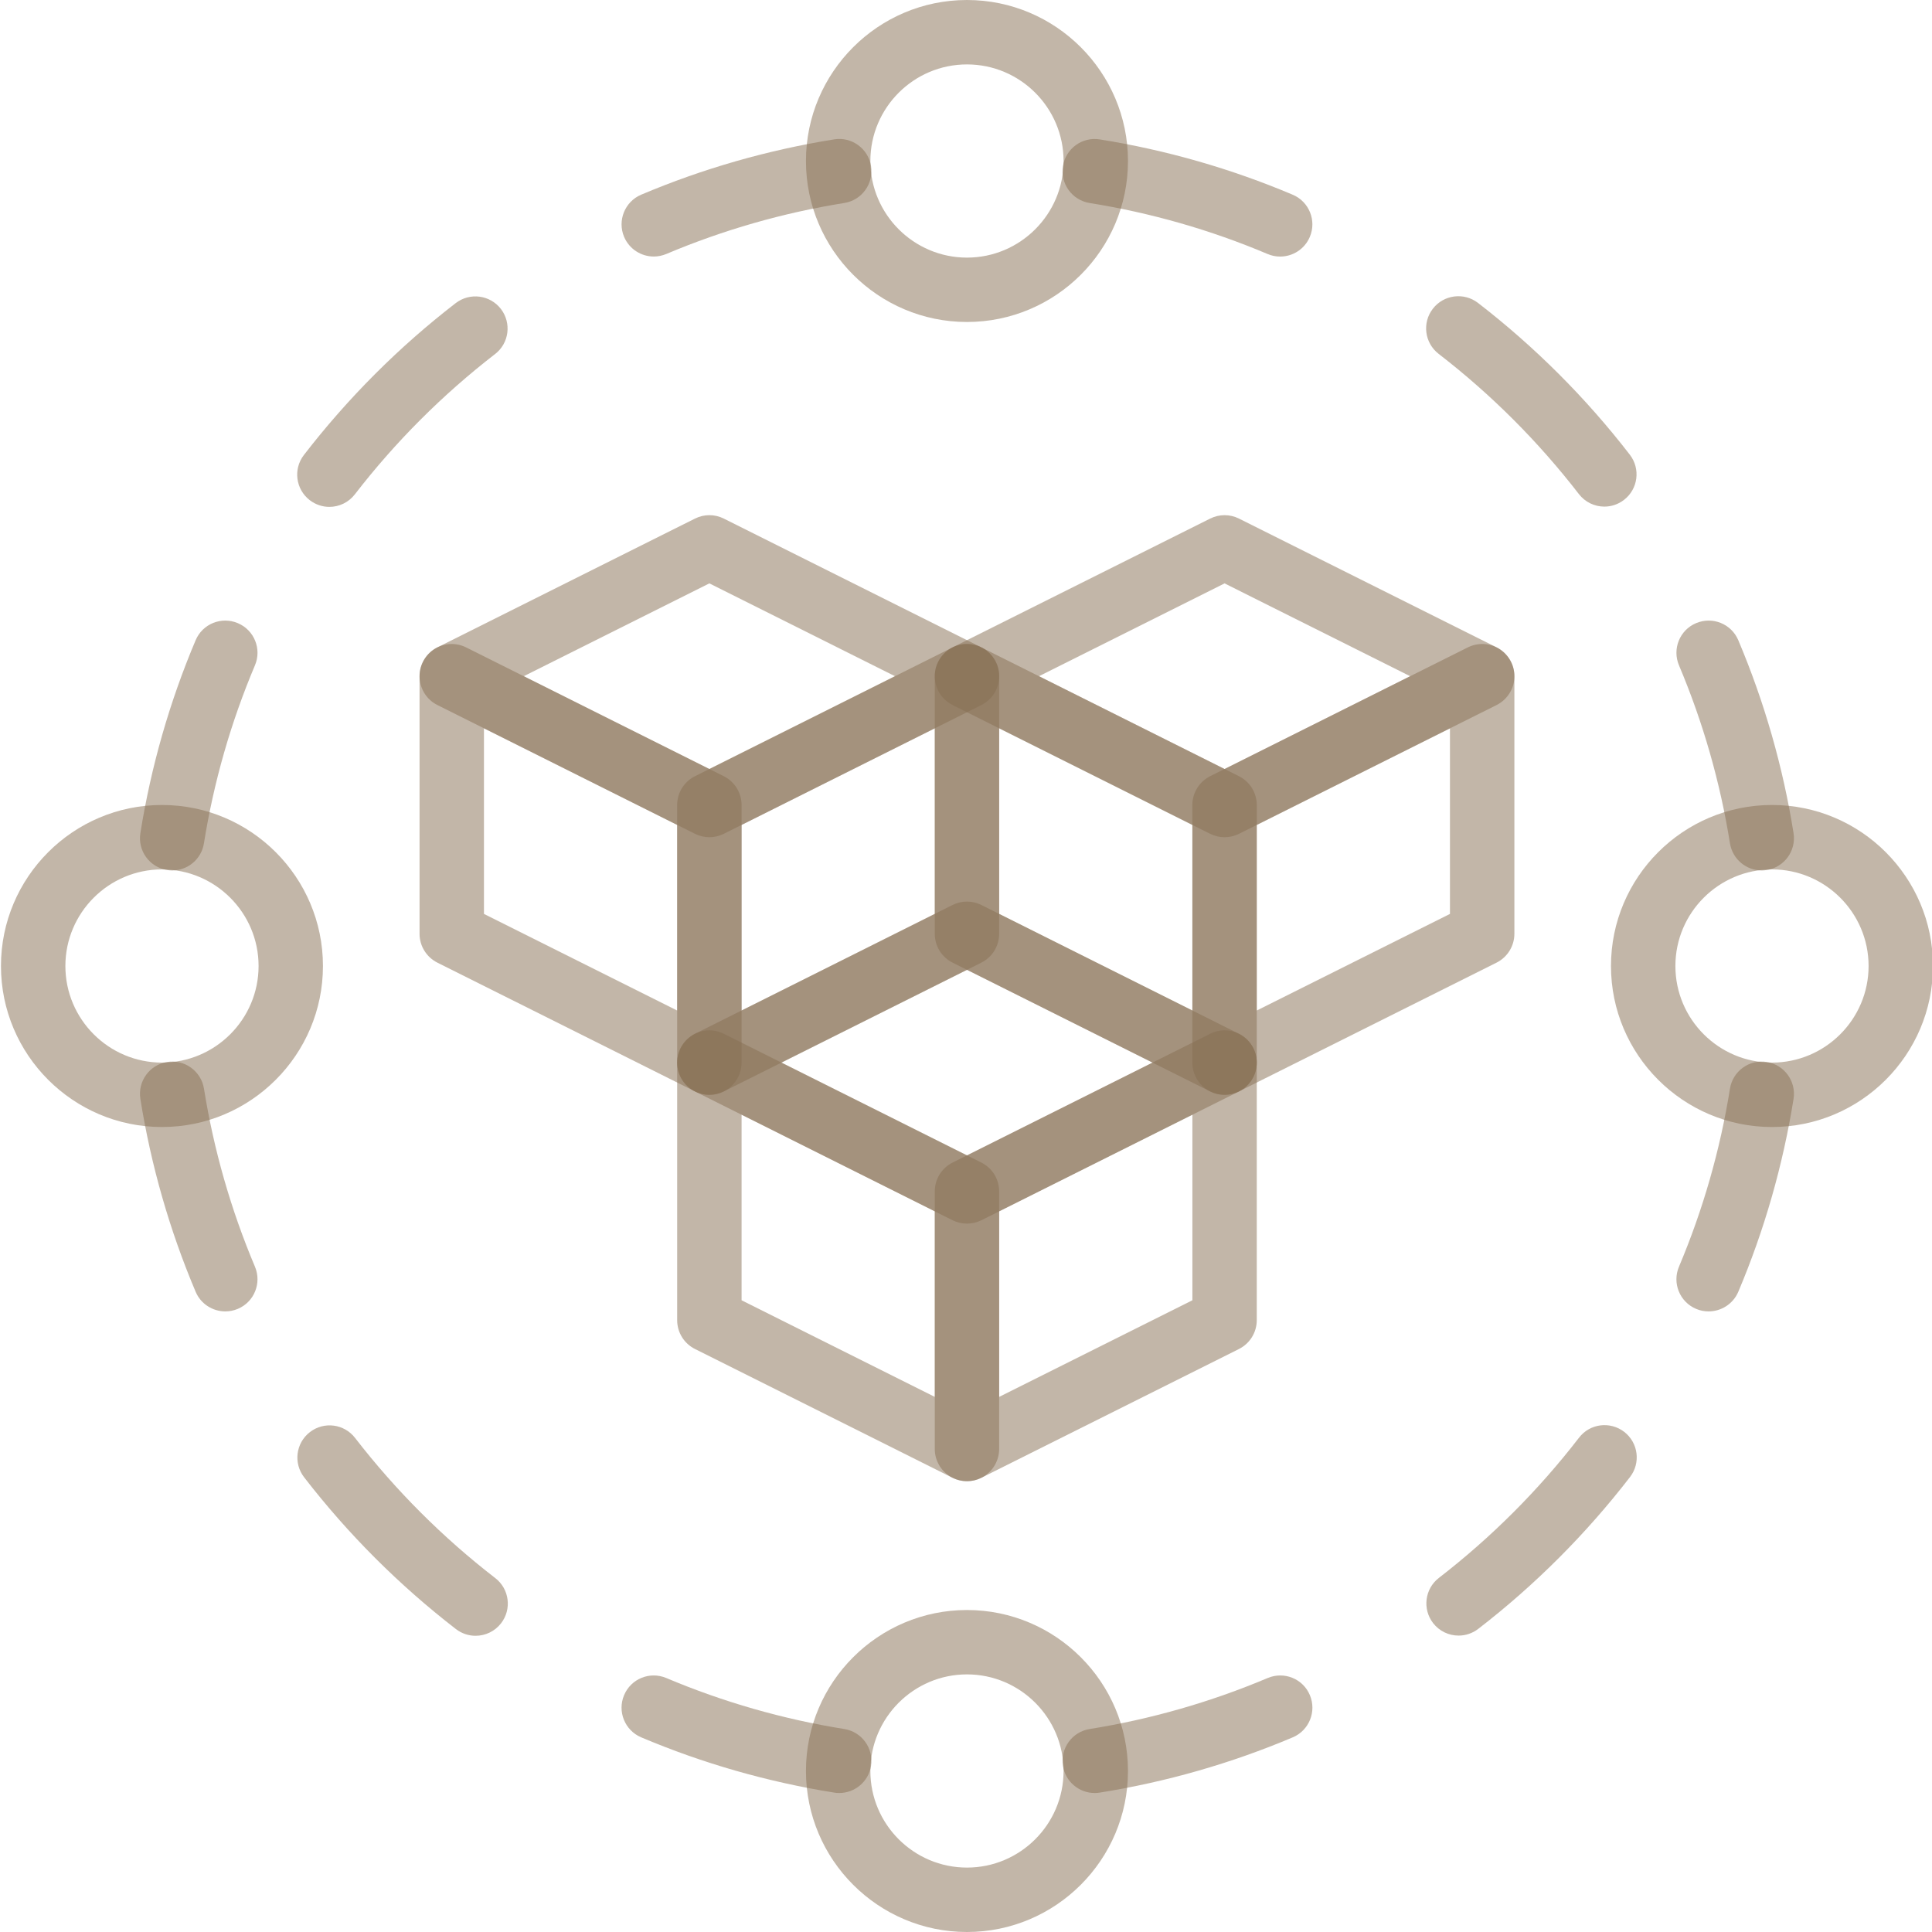 <svg width="50" height="50" viewBox="0 0 50 50" fill="none" xmlns="http://www.w3.org/2000/svg">
<g clip-path="url(#clip0)">
<path d="M4.192 29.167C1.894 29.167 0.025 27.297 0.025 25C0.025 22.702 1.894 20.833 4.192 20.833C6.489 20.833 8.358 22.702 8.358 25C8.358 27.297 6.489 29.167 4.192 29.167ZM4.192 22.5C2.813 22.5 1.692 23.622 1.692 25C1.692 26.378 2.813 27.5 4.192 27.5C5.57 27.5 6.692 26.378 6.692 25C6.692 23.622 5.57 22.5 4.192 22.5Z" fill="#866E52" fill-opacity="0.5"/>
<path d="M45.859 29.167C43.561 29.167 41.692 27.297 41.692 25C41.692 22.702 43.561 20.833 45.859 20.833C48.156 20.833 50.025 22.702 50.025 25C50.025 27.297 48.156 29.167 45.859 29.167ZM45.859 22.5C44.48 22.5 43.359 23.622 43.359 25C43.359 26.378 44.48 27.5 45.859 27.5C47.237 27.5 48.359 26.378 48.359 25C48.359 23.622 47.237 22.5 45.859 22.5Z" fill="#866E52" fill-opacity="0.5"/>
<path d="M25.025 50C22.728 50 20.858 48.131 20.858 45.833C20.858 43.536 22.728 41.667 25.025 41.667C27.323 41.667 29.192 43.536 29.192 45.833C29.192 48.131 27.323 50 25.025 50ZM25.025 43.333C23.647 43.333 22.525 44.455 22.525 45.833C22.525 47.212 23.647 48.333 25.025 48.333C26.403 48.333 27.525 47.212 27.525 45.833C27.525 44.455 26.403 43.333 25.025 43.333Z" fill="#866E52" fill-opacity="0.5"/>
<path d="M25.025 8.333C22.728 8.333 20.858 6.464 20.858 4.167C20.858 1.869 22.728 0 25.025 0C27.323 0 29.192 1.869 29.192 4.167C29.192 6.464 27.323 8.333 25.025 8.333ZM25.025 1.667C23.647 1.667 22.525 2.788 22.525 4.167C22.525 5.545 23.647 6.667 25.025 6.667C26.403 6.667 27.525 5.545 27.525 4.167C27.525 2.788 26.403 1.667 25.025 1.667Z" fill="#866E52" fill-opacity="0.5"/>
<path d="M45.593 22.527C45.191 22.527 44.836 22.234 44.771 21.824C44.518 20.241 44.074 18.691 43.452 17.219C43.273 16.795 43.47 16.306 43.894 16.127C44.319 15.947 44.808 16.145 44.987 16.569C45.662 18.165 46.144 19.845 46.417 21.562C46.489 22.016 46.18 22.443 45.725 22.516C45.681 22.523 45.637 22.527 45.593 22.527Z" fill="#866E52" fill-opacity="0.5"/>
<path d="M41.521 13.111C41.272 13.111 41.025 12.999 40.861 12.786C39.813 11.429 38.592 10.208 37.232 9.158C36.868 8.877 36.8 8.354 37.082 7.99C37.363 7.626 37.887 7.559 38.251 7.84C39.723 8.976 41.045 10.298 42.18 11.768C42.461 12.133 42.394 12.655 42.03 12.936C41.878 13.054 41.699 13.111 41.521 13.111Z" fill="#866E52" fill-opacity="0.5"/>
<path d="M33.13 6.64C33.022 6.64 32.912 6.619 32.806 6.574C31.334 5.951 29.784 5.507 28.2 5.254C27.746 5.181 27.436 4.754 27.509 4.299C27.581 3.845 28.009 3.534 28.463 3.608C30.18 3.882 31.859 4.364 33.455 5.039C33.879 5.218 34.078 5.707 33.898 6.131C33.764 6.449 33.455 6.64 33.13 6.64Z" fill="#866E52" fill-opacity="0.5"/>
<path d="M28.331 46.403C27.928 46.403 27.574 46.111 27.509 45.702C27.437 45.247 27.746 44.819 28.201 44.747C29.785 44.493 31.335 44.049 32.807 43.427C33.232 43.248 33.72 43.444 33.899 43.869C34.078 44.293 33.881 44.782 33.457 44.962C31.861 45.637 30.182 46.118 28.464 46.392C28.418 46.4 28.374 46.403 28.331 46.403Z" fill="#866E52" fill-opacity="0.5"/>
<path d="M37.748 42.329C37.499 42.329 37.252 42.217 37.088 42.005C36.807 41.64 36.874 41.117 37.238 40.836C38.596 39.787 39.817 38.566 40.866 37.206C41.146 36.841 41.669 36.776 42.034 37.056C42.399 37.337 42.466 37.861 42.185 38.225C41.049 39.697 39.728 41.02 38.257 42.155C38.105 42.272 37.926 42.329 37.748 42.329Z" fill="#866E52" fill-opacity="0.5"/>
<path d="M44.218 33.939C44.11 33.939 44 33.919 43.894 33.873C43.47 33.694 43.272 33.205 43.452 32.781C44.074 31.308 44.518 29.759 44.771 28.176C44.843 27.721 45.272 27.41 45.725 27.484C46.179 27.557 46.489 27.984 46.417 28.439C46.143 30.156 45.662 31.835 44.987 33.431C44.852 33.748 44.543 33.939 44.218 33.939Z" fill="#866E52" fill-opacity="0.5"/>
<path d="M5.831 33.939C5.506 33.939 5.197 33.748 5.063 33.431C4.388 31.835 3.906 30.155 3.633 28.439C3.561 27.984 3.87 27.557 4.325 27.484C4.775 27.41 5.207 27.721 5.279 28.176C5.532 29.759 5.976 31.309 6.598 32.781C6.777 33.205 6.58 33.694 6.156 33.873C6.049 33.918 5.939 33.939 5.831 33.939Z" fill="#866E52" fill-opacity="0.5"/>
<path d="M12.308 42.334C12.13 42.334 11.951 42.277 11.799 42.16C10.327 41.023 9.005 39.701 7.87 38.231C7.589 37.866 7.656 37.344 8.02 37.063C8.384 36.781 8.907 36.848 9.189 37.213C10.238 38.57 11.458 39.791 12.818 40.841C13.182 41.122 13.25 41.645 12.968 42.01C12.804 42.222 12.557 42.334 12.308 42.334Z" fill="#866E52" fill-opacity="0.5"/>
<path d="M21.719 46.403C21.676 46.403 21.632 46.4 21.587 46.392C19.869 46.118 18.19 45.637 16.594 44.962C16.17 44.782 15.972 44.293 16.152 43.869C16.331 43.444 16.819 43.248 17.244 43.427C18.716 44.049 20.266 44.493 21.85 44.747C22.304 44.819 22.614 45.247 22.542 45.702C22.476 46.111 22.122 46.403 21.719 46.403Z" fill="#866E52" fill-opacity="0.5"/>
<path d="M16.92 6.639C16.595 6.639 16.287 6.448 16.152 6.131C15.973 5.707 16.171 5.217 16.595 5.038C18.191 4.363 19.87 3.882 21.587 3.607C22.042 3.533 22.469 3.845 22.542 4.298C22.614 4.753 22.305 5.181 21.85 5.253C20.266 5.507 18.716 5.951 17.244 6.573C17.137 6.617 17.028 6.639 16.92 6.639Z" fill="#866E52" fill-opacity="0.5"/>
<path d="M8.524 13.118C8.347 13.118 8.168 13.061 8.016 12.944C7.651 12.663 7.584 12.139 7.865 11.775C9.001 10.303 10.322 8.98 11.793 7.845C12.158 7.564 12.68 7.63 12.963 7.995C13.243 8.36 13.177 8.883 12.812 9.163C11.454 10.213 10.233 11.434 9.184 12.793C9.02 13.006 8.773 13.118 8.524 13.118Z" fill="#866E52" fill-opacity="0.5"/>
<path d="M4.457 22.527C4.413 22.527 4.369 22.523 4.324 22.516C3.87 22.443 3.56 22.016 3.633 21.562C3.907 19.844 4.388 18.165 5.063 16.569C5.242 16.145 5.73 15.947 6.155 16.127C6.579 16.306 6.778 16.795 6.598 17.219C5.975 18.692 5.531 20.241 5.278 21.824C5.213 22.235 4.859 22.527 4.457 22.527Z" fill="#866E52" fill-opacity="0.5"/>
<path d="M18.358 28.334C18.231 28.334 18.103 28.305 17.986 28.246L11.319 24.913C11.037 24.771 10.858 24.483 10.858 24.167V17.5C10.858 17.211 11.008 16.944 11.253 16.791C11.499 16.638 11.807 16.626 12.064 16.755L18.731 20.088C19.013 20.23 19.192 20.518 19.192 20.834V27.5C19.192 27.79 19.042 28.057 18.797 28.21C18.663 28.292 18.51 28.334 18.358 28.334ZM12.525 23.652L17.525 26.152V21.349L12.525 18.849V23.652Z" fill="#866E52" fill-opacity="0.5"/>
<path d="M18.358 28.334C18.206 28.334 18.054 28.292 17.92 28.21C17.675 28.057 17.525 27.79 17.525 27.5V20.834C17.525 20.518 17.703 20.23 17.986 20.088L24.652 16.755C24.911 16.626 25.217 16.638 25.463 16.791C25.708 16.944 25.858 17.211 25.858 17.5V24.167C25.858 24.483 25.68 24.771 25.397 24.913L18.731 28.246C18.613 28.305 18.486 28.334 18.358 28.334ZM19.192 21.349V26.152L24.192 23.652V18.849L19.192 21.349Z" fill="#866E52" fill-opacity="0.5"/>
<path d="M18.358 21.667C18.231 21.667 18.103 21.637 17.986 21.579L11.319 18.246C11.037 18.104 10.858 17.816 10.858 17.5C10.858 17.184 11.037 16.896 11.319 16.754L17.986 13.421C18.22 13.303 18.497 13.303 18.732 13.421L25.398 16.754C25.681 16.896 25.859 17.184 25.859 17.5C25.859 17.816 25.681 18.104 25.398 18.246L18.732 21.579C18.613 21.637 18.486 21.667 18.358 21.667ZM13.555 17.5L18.358 19.902L23.162 17.5L18.358 15.098L13.555 17.5Z" fill="#866E52" fill-opacity="0.5"/>
<path d="M31.692 28.334C31.564 28.334 31.437 28.305 31.319 28.246L24.653 24.913C24.37 24.771 24.192 24.483 24.192 24.167V17.5C24.192 17.211 24.342 16.944 24.587 16.791C24.833 16.638 25.14 16.626 25.398 16.755L32.064 20.088C32.347 20.23 32.525 20.518 32.525 20.834V27.5C32.525 27.79 32.375 28.057 32.13 28.21C31.996 28.292 31.844 28.334 31.692 28.334ZM25.859 23.652L30.859 26.152V21.349L25.859 18.849V23.652Z" fill="#866E52" fill-opacity="0.5"/>
<path d="M31.692 28.334C31.539 28.334 31.388 28.292 31.253 28.21C31.008 28.057 30.858 27.79 30.858 27.5V20.834C30.858 20.518 31.037 20.23 31.319 20.088L37.986 16.755C38.244 16.626 38.551 16.638 38.797 16.791C39.042 16.944 39.192 17.211 39.192 17.5V24.167C39.192 24.483 39.013 24.771 38.731 24.913L32.064 28.246C31.947 28.305 31.819 28.334 31.692 28.334ZM32.525 21.349V26.152L37.525 23.652V18.849L32.525 21.349Z" fill="#866E52" fill-opacity="0.5"/>
<path d="M31.692 21.667C31.564 21.667 31.436 21.637 31.319 21.579L24.653 18.246C24.37 18.104 24.192 17.816 24.192 17.5C24.192 17.184 24.37 16.896 24.653 16.754L31.319 13.421C31.554 13.303 31.83 13.303 32.065 13.421L38.732 16.754C39.014 16.896 39.193 17.184 39.193 17.5C39.193 17.816 39.014 18.104 38.732 18.246L32.065 21.579C31.947 21.637 31.819 21.667 31.692 21.667ZM26.889 17.5L31.692 19.902L36.495 17.5L31.692 15.098L26.889 17.5Z" fill="#866E52" fill-opacity="0.5"/>
<path d="M25.025 38.333C24.897 38.333 24.77 38.304 24.652 38.245L17.986 34.912C17.703 34.77 17.525 34.482 17.525 34.166V27.5C17.525 27.21 17.675 26.943 17.92 26.791C18.166 26.637 18.472 26.625 18.731 26.754L25.397 30.087C25.68 30.229 25.858 30.517 25.858 30.833V37.5C25.858 37.789 25.708 38.056 25.463 38.209C25.329 38.291 25.177 38.333 25.025 38.333ZM19.192 33.651L24.192 36.151V31.348L19.192 28.848V33.651Z" fill="#866E52" fill-opacity="0.5"/>
<path d="M25.025 38.333C24.873 38.333 24.721 38.291 24.587 38.209C24.342 38.056 24.192 37.789 24.192 37.5V30.833C24.192 30.517 24.37 30.229 24.653 30.087L31.319 26.754C31.578 26.625 31.884 26.637 32.13 26.791C32.375 26.943 32.525 27.21 32.525 27.5V34.166C32.525 34.482 32.347 34.77 32.064 34.912L25.398 38.245C25.28 38.304 25.153 38.333 25.025 38.333ZM25.859 31.348V36.151L30.859 33.651V28.848L25.859 31.348Z" fill="#866E52" fill-opacity="0.5"/>
<path d="M25.025 31.667C24.897 31.667 24.769 31.638 24.652 31.58L17.986 28.246C17.703 28.105 17.525 27.816 17.525 27.5C17.525 27.185 17.703 26.896 17.986 26.755L24.652 23.421C24.887 23.304 25.163 23.304 25.398 23.421L32.065 26.755C32.347 26.896 32.526 27.185 32.526 27.5C32.526 27.816 32.347 28.105 32.065 28.246L25.398 31.58C25.28 31.638 25.152 31.667 25.025 31.667ZM20.222 27.5L25.025 29.902L29.828 27.5L25.025 25.099L20.222 27.5Z" fill="#866E52" fill-opacity="0.5"/>
</g>
<defs>
<clipPath id="clip0">
<rect width="50" height="50" fill="white"/>
</clipPath>
</defs>
</svg>
